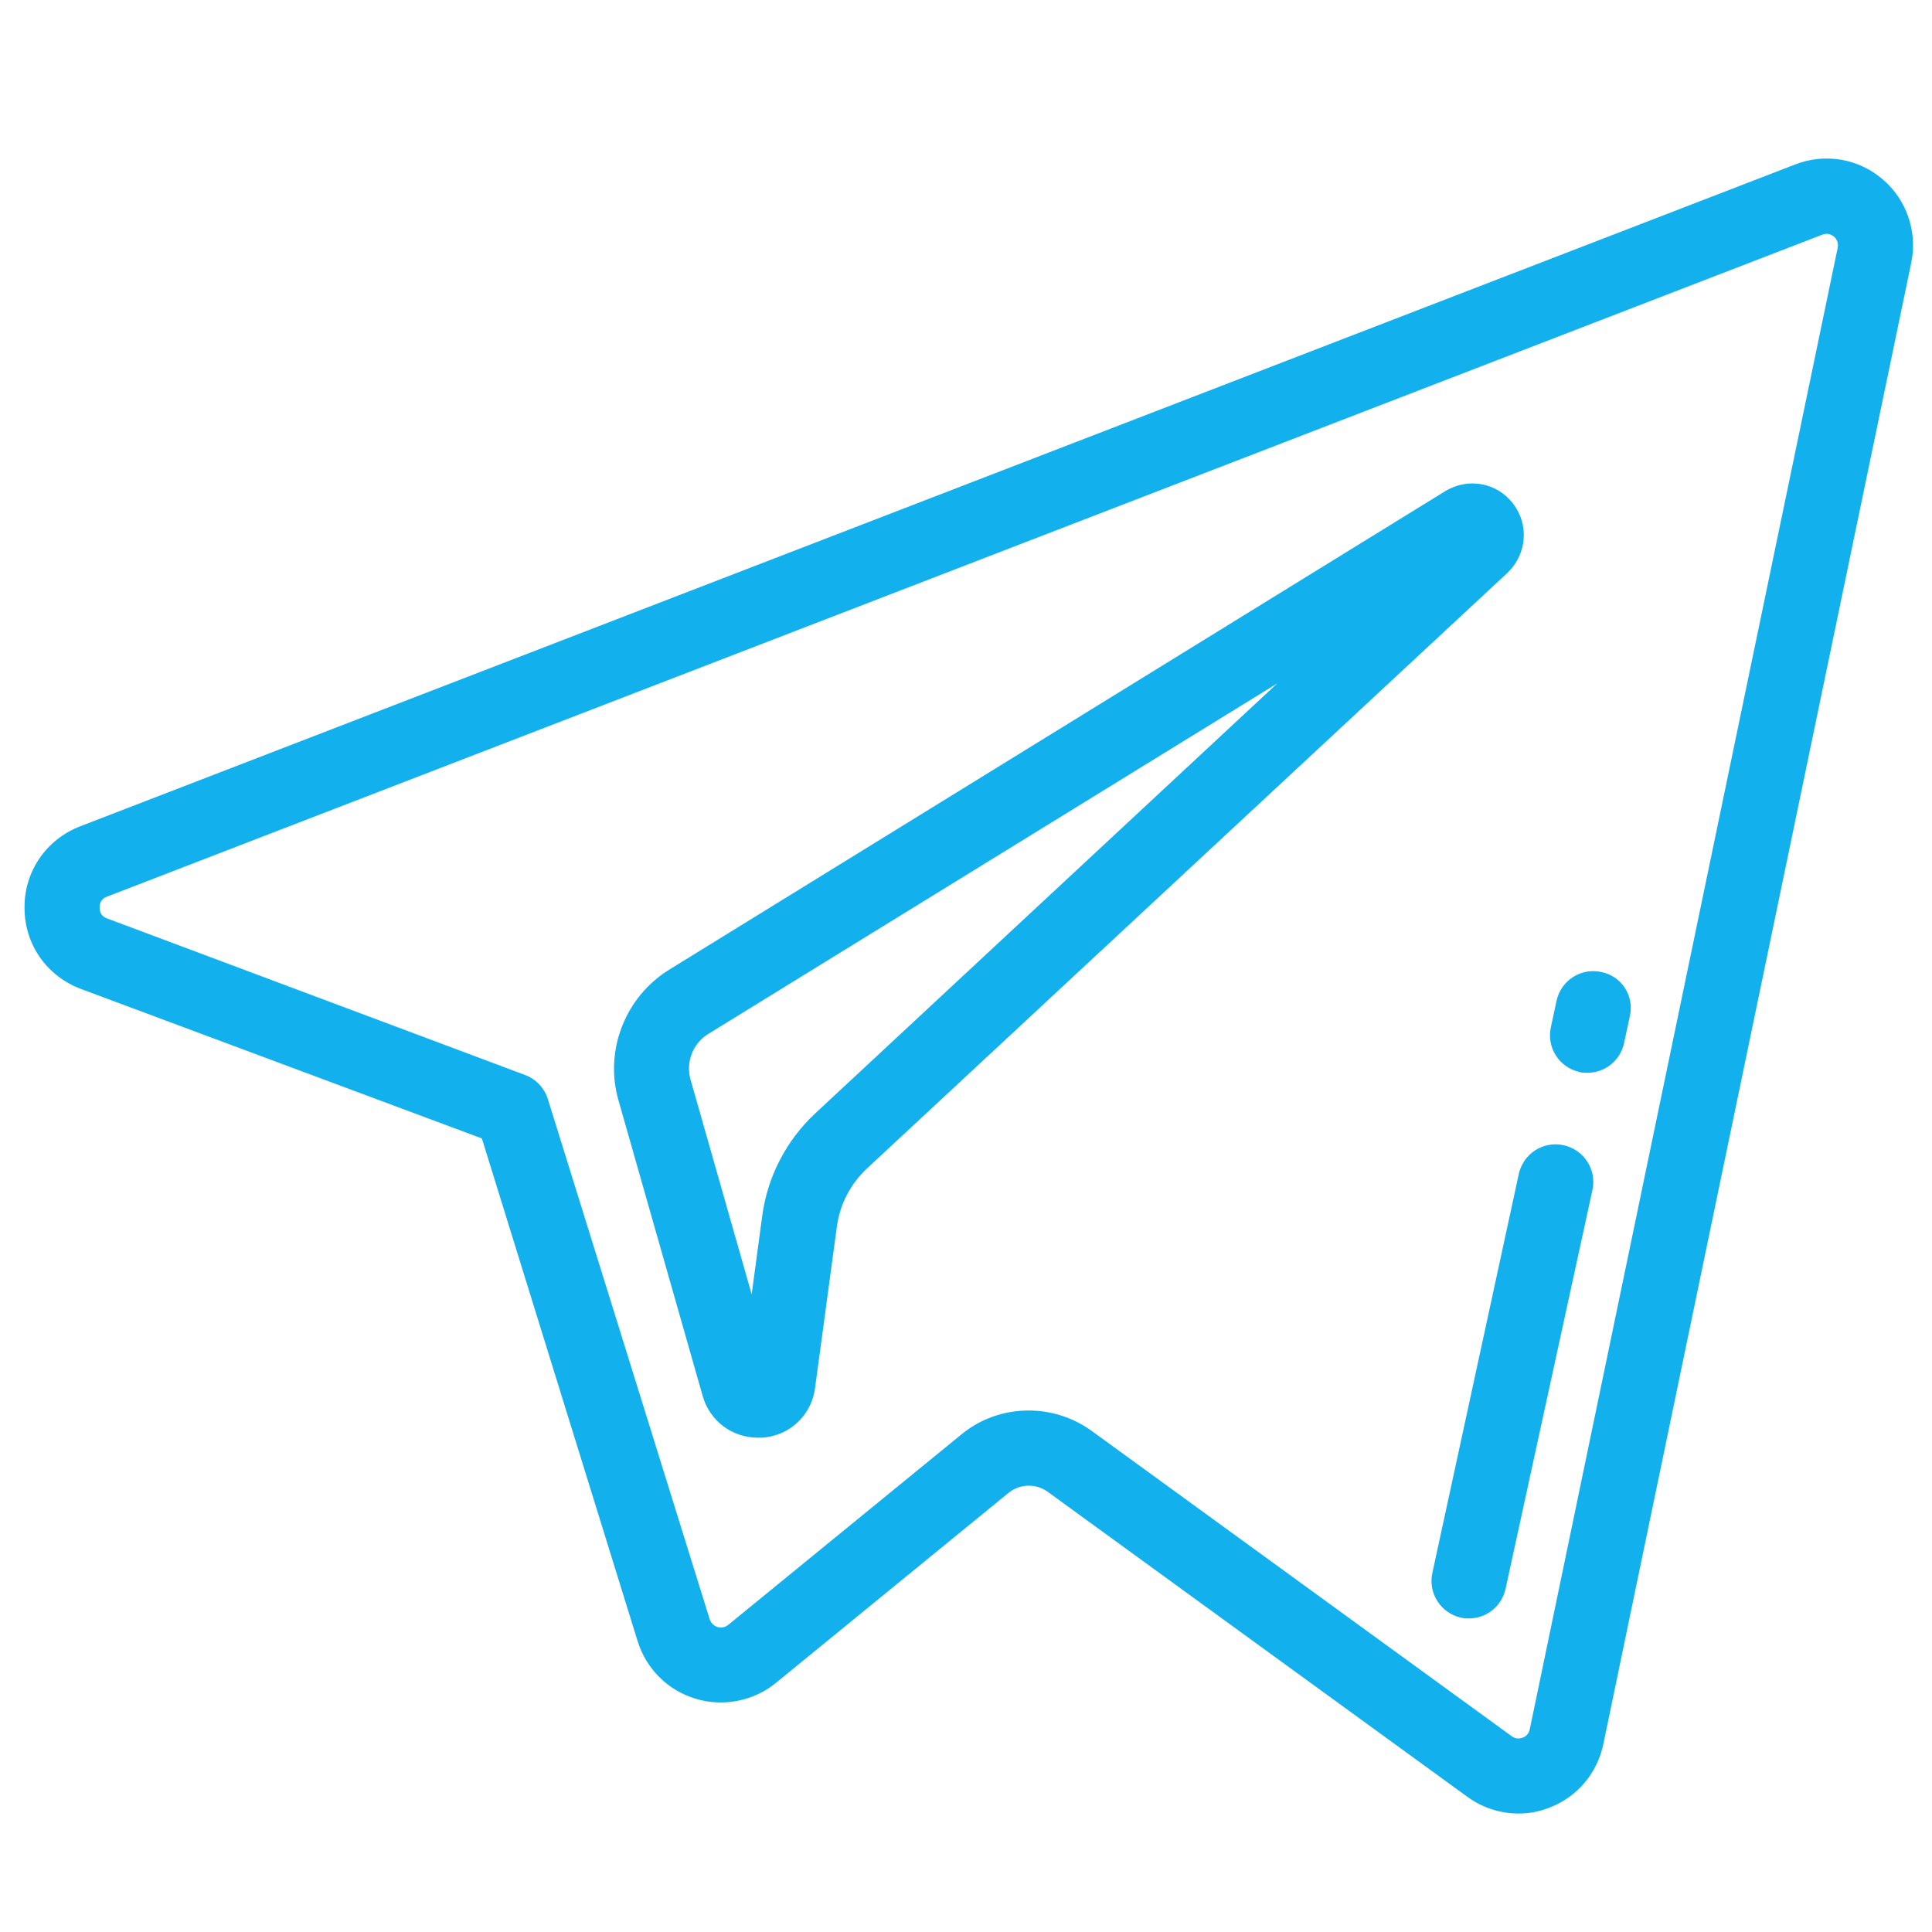 <?xml version="1.0" encoding="utf-8"?>
<!-- Generator: Adobe Illustrator 21.1.0, SVG Export Plug-In . SVG Version: 6.00 Build 0)  -->
<svg version="1.1" id="Layer_1" xmlns:svgjs="http://svgjs.com/svgjs"
	 xmlns="http://www.w3.org/2000/svg" xmlns:xlink="http://www.w3.org/1999/xlink" x="0px" y="0px" viewBox="0 0 512 512"
	 style="enable-background:new 0 0 512 512;" xml:space="preserve">
<style type="text/css">
	.st0{fill:#12B1EE;}
</style>
<g>
	<g>
		<path class="st0" d="M401,133.5c-4.2-5.6-11.9-7-17.9-3.4L177.3,257c-11.6,7.2-17.2,21.4-13.4,34.6l22.3,78.3
			c1.9,6.7,7.8,11.1,14.7,11.1c0.4,0,0.8,0,1.1,0c7.3-0.5,13.1-6,14-13.2l5.8-42.9c0.8-5.8,3.6-11.1,7.8-15.1l169.9-158
			C404.6,146.9,405.3,139.1,401,133.5z M216,295.1c-7.6,7.1-12.6,16.7-14,27.1l-2.8,20.8L183,286.1c-1.3-4.6,0.6-9.6,4.7-12.1
			l150.8-92.9L216,295.1z M498.9,47.5c-6.4-5.5-15.3-7-23.2-3.9L21.2,219c-9,3.5-14.8,12-14.7,21.6c0,9.7,5.9,18.1,15,21.5
			l106.2,39.6L169,435c2.3,7.3,8,13,15.4,15.2c7.3,2.2,15.3,0.6,21.2-4.2l61.7-50.4c3-2.4,7.2-2.5,10.3-0.3l111.3,80.9
			c4,2.9,8.7,4.4,13.5,4.4c2.8,0,5.6-0.5,8.3-1.6c7.3-2.8,12.6-9.1,14.2-16.8l81.6-392.6C508.2,61.5,505.3,52.9,498.9,47.5z
			 M487,65.7l-81.6,392.6c-0.3,1.4-1.3,2-1.9,2.2c-0.6,0.2-1.7,0.5-2.9-0.4l-111.3-80.9c-5-3.6-10.8-5.4-16.7-5.4
			c-6.4,0-12.7,2.1-17.9,6.4l-61.7,50.4c-1.1,0.9-2.2,0.7-2.8,0.6c-0.6-0.2-1.6-0.7-2.1-2l-42.9-137.9c-0.9-2.9-3.1-5.3-6-6.4
			L28.4,243.4c-1.7-0.6-2-1.9-2-2.9c0-1,0.3-2.3,2-2.9L482.9,62.2c0,0,0,0,0,0c1.5-0.6,2.6,0.1,3.1,0.5
			C486.5,63.1,487.3,64.1,487,65.7z M424.4,257.6c-5.4-1.2-10.7,2.2-11.9,7.6l-1.5,7c-1.2,5.4,2.2,10.7,7.6,11.9
			c0.7,0.2,1.4,0.2,2.1,0.2c4.6,0,8.7-3.2,9.7-7.9l1.5-7C433.2,264,429.8,258.7,424.4,257.6z M414.4,303.5
			c-5.4-1.2-10.7,2.2-11.9,7.6l-22.9,105.7c-1.2,5.4,2.2,10.7,7.6,11.9c0.7,0.2,1.4,0.2,2.1,0.2c4.6,0,8.7-3.2,9.7-7.9L422,315.4
			C423.2,310,419.8,304.7,414.4,303.5z"/>
	</g>
</g>
</svg>
